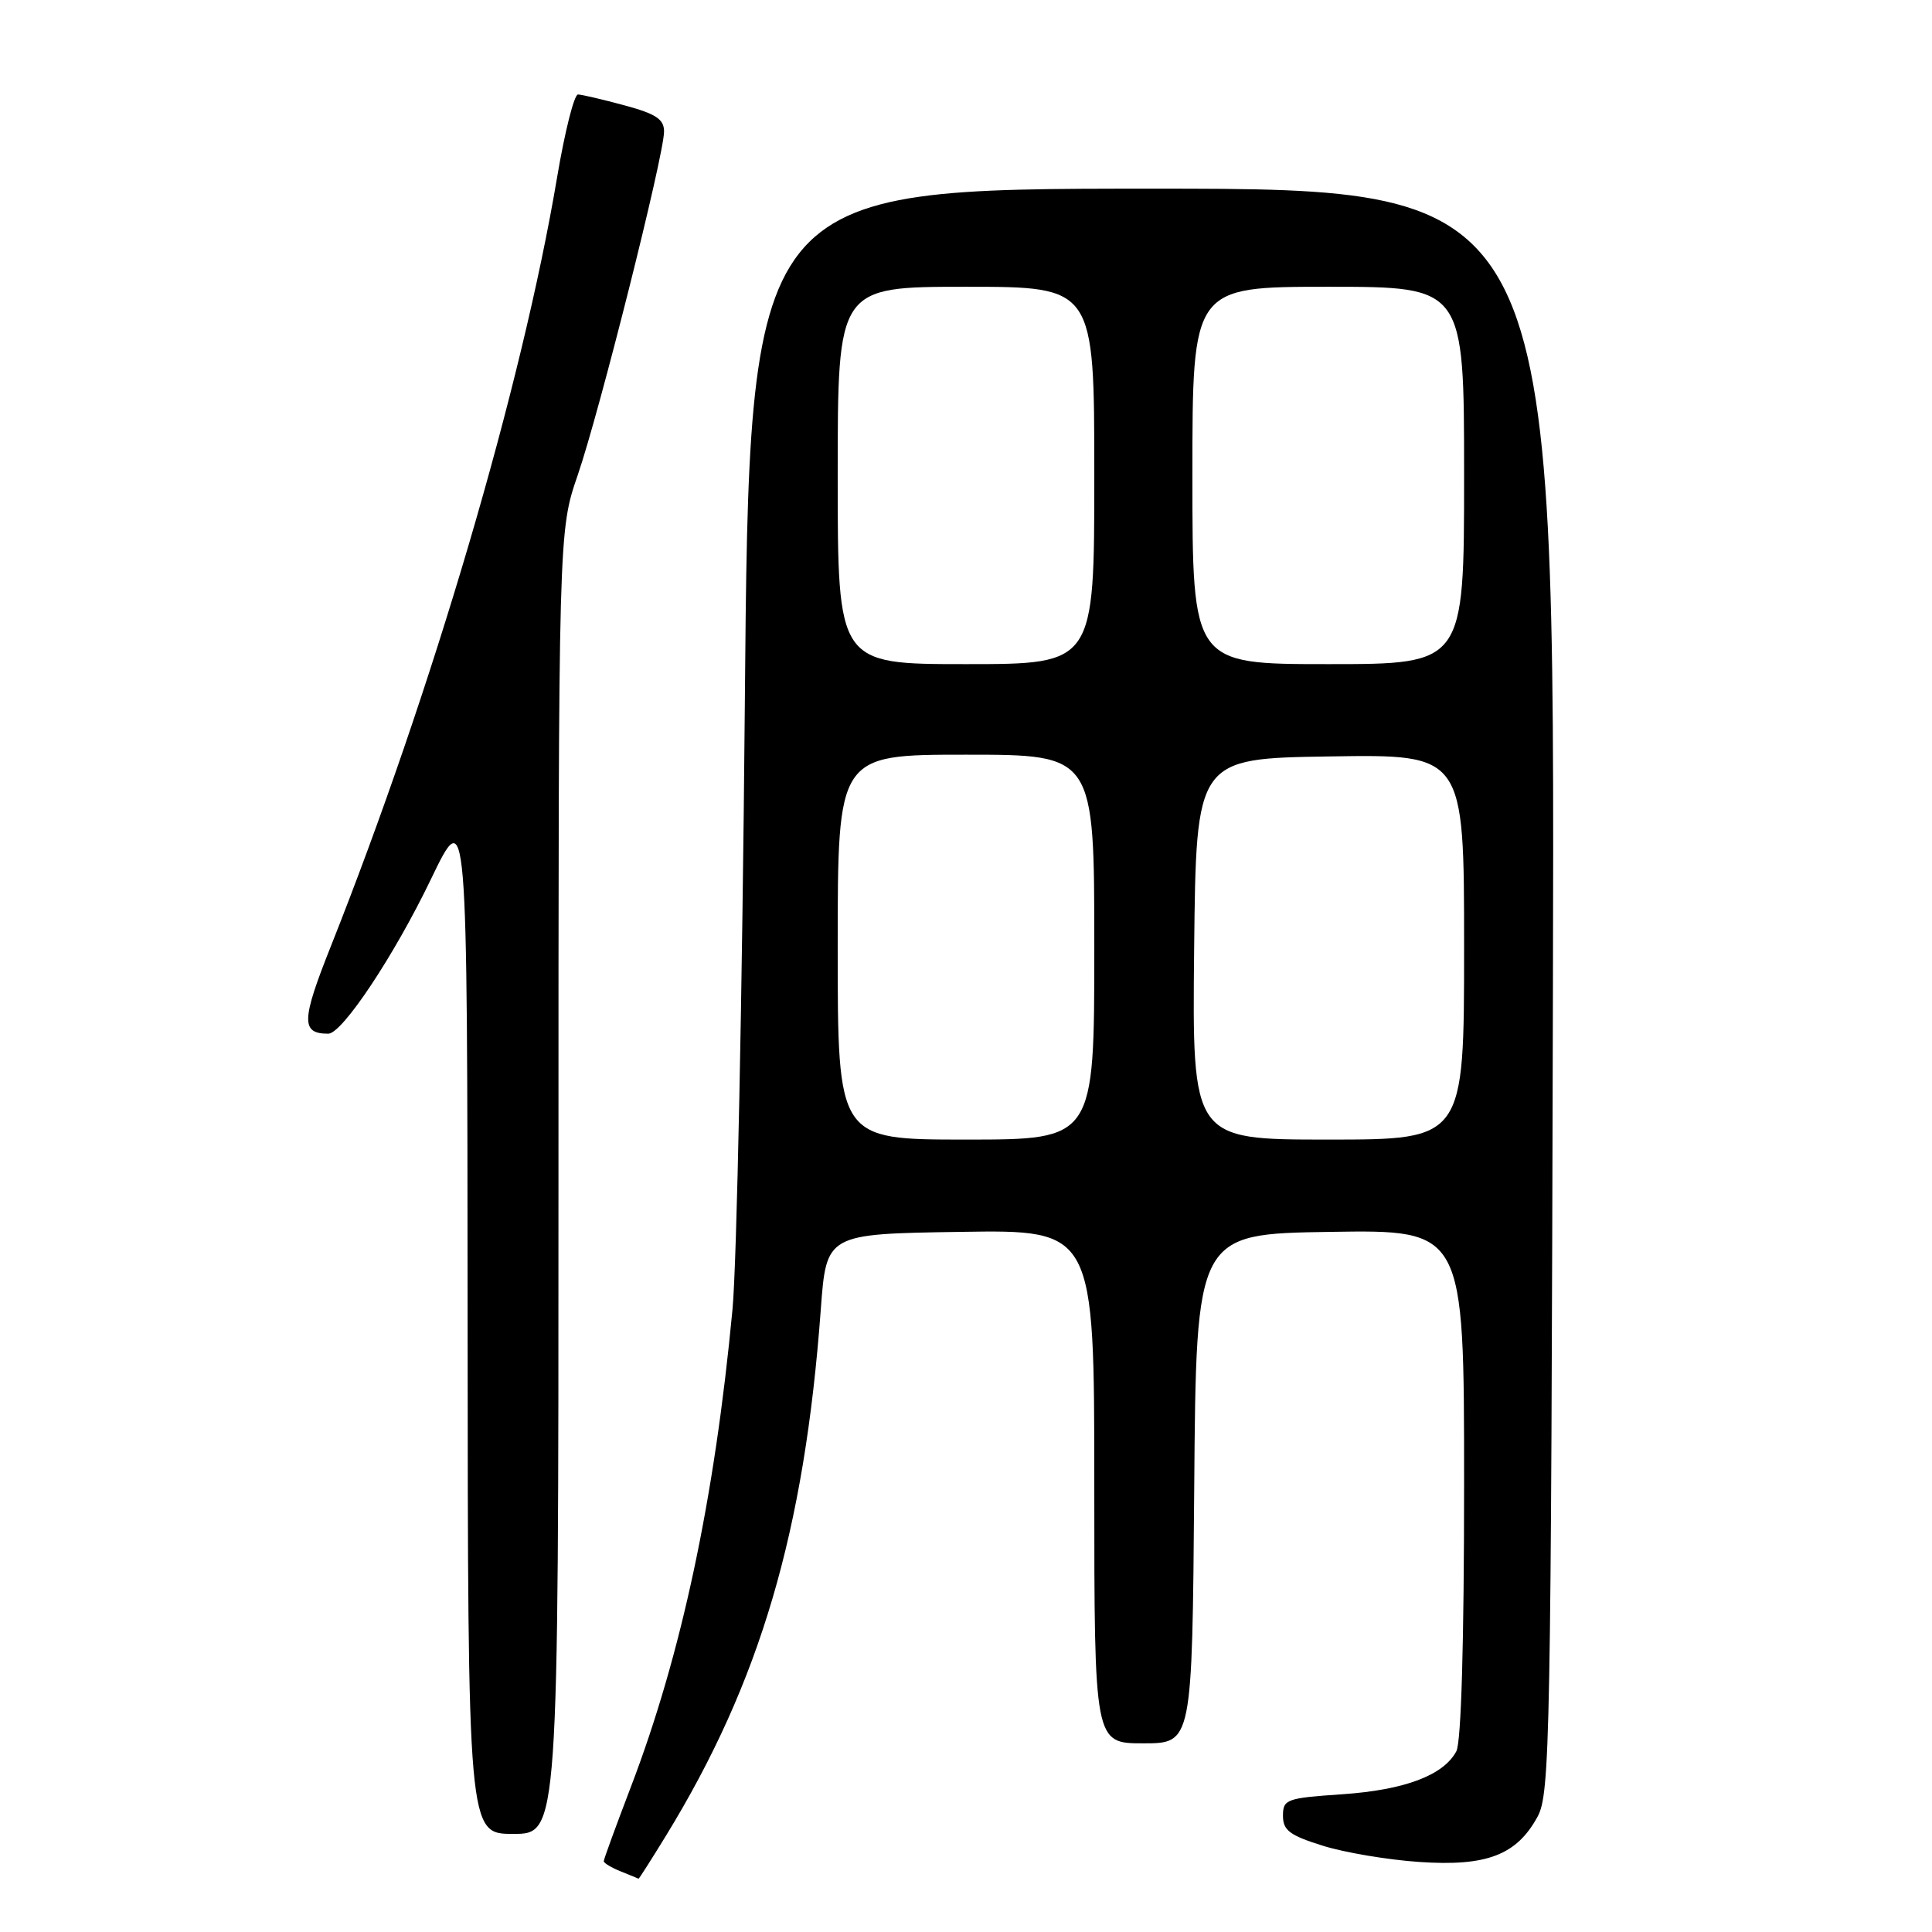 <?xml version="1.0" encoding="UTF-8" standalone="no"?>
<!DOCTYPE svg PUBLIC "-//W3C//DTD SVG 1.1//EN" "http://www.w3.org/Graphics/SVG/1.1/DTD/svg11.dtd" >
<svg xmlns="http://www.w3.org/2000/svg" xmlns:xlink="http://www.w3.org/1999/xlink" version="1.1" viewBox="0 0 256 256">
 <g >
 <path fill="currentColor"
d=" M 88.24 243.25 C 100.72 222.88 106.60 202.91 108.76 173.50 C 109.50 163.50 109.50 163.50 127.25 163.23 C 145.00 162.95 145.00 162.95 145.00 196.98 C 145.00 231.00 145.00 231.00 151.49 231.00 C 157.97 231.00 157.97 231.00 158.24 197.25 C 158.50 163.50 158.50 163.50 176.25 163.23 C 194.00 162.95 194.00 162.95 194.00 196.54 C 194.00 217.67 193.62 230.85 192.97 232.06 C 191.26 235.25 186.12 237.18 177.85 237.75 C 170.46 238.25 170.00 238.42 170.00 240.60 C 170.00 242.53 170.90 243.20 175.25 244.56 C 178.14 245.47 183.91 246.44 188.07 246.72 C 196.98 247.33 200.96 245.81 203.73 240.73 C 205.39 237.71 205.52 230.64 205.77 131.25 C 206.04 25.00 206.04 25.00 152.66 25.00 C 99.27 25.00 99.27 25.00 98.69 93.75 C 98.36 131.56 97.63 167.45 97.06 173.50 C 94.69 198.63 90.29 219.28 83.57 236.84 C 81.61 241.97 80.00 246.37 80.00 246.62 C 80.00 246.86 81.01 247.47 82.25 247.97 C 83.49 248.47 84.55 248.90 84.61 248.94 C 84.67 248.97 86.30 246.41 88.24 243.25 Z  M 74.00 156.68 C 74.00 70.35 74.00 70.35 76.56 62.93 C 79.44 54.54 87.98 20.59 87.99 17.44 C 88.00 15.80 86.93 15.09 82.75 13.96 C 79.86 13.18 77.09 12.53 76.59 12.52 C 76.08 12.51 74.84 17.44 73.82 23.49 C 69.16 51.17 57.27 91.57 43.83 125.41 C 39.92 135.23 39.87 136.97 43.50 136.97 C 45.35 136.97 52.25 126.59 57.10 116.50 C 61.92 106.50 61.92 106.50 61.96 174.75 C 62.00 243.00 62.00 243.00 68.00 243.00 C 74.00 243.00 74.00 243.00 74.00 156.68 Z  M 111.00 125.50 C 111.00 100.00 111.00 100.00 128.00 100.00 C 145.00 100.00 145.00 100.00 145.00 125.50 C 145.00 151.00 145.00 151.00 128.00 151.00 C 111.00 151.00 111.00 151.00 111.00 125.50 Z  M 158.23 125.75 C 158.50 100.50 158.50 100.50 176.25 100.23 C 194.00 99.95 194.00 99.95 194.00 125.48 C 194.00 151.00 194.00 151.00 175.98 151.00 C 157.97 151.00 157.97 151.00 158.23 125.75 Z  M 111.00 63.00 C 111.00 38.00 111.00 38.00 128.00 38.00 C 145.00 38.00 145.00 38.00 145.00 63.00 C 145.00 88.00 145.00 88.00 128.00 88.00 C 111.00 88.00 111.00 88.00 111.00 63.00 Z  M 158.00 63.00 C 158.00 38.00 158.00 38.00 176.00 38.00 C 194.00 38.00 194.00 38.00 194.00 63.00 C 194.00 88.00 194.00 88.00 176.00 88.00 C 158.00 88.00 158.00 88.00 158.00 63.00 Z "/>
</g>
</svg>